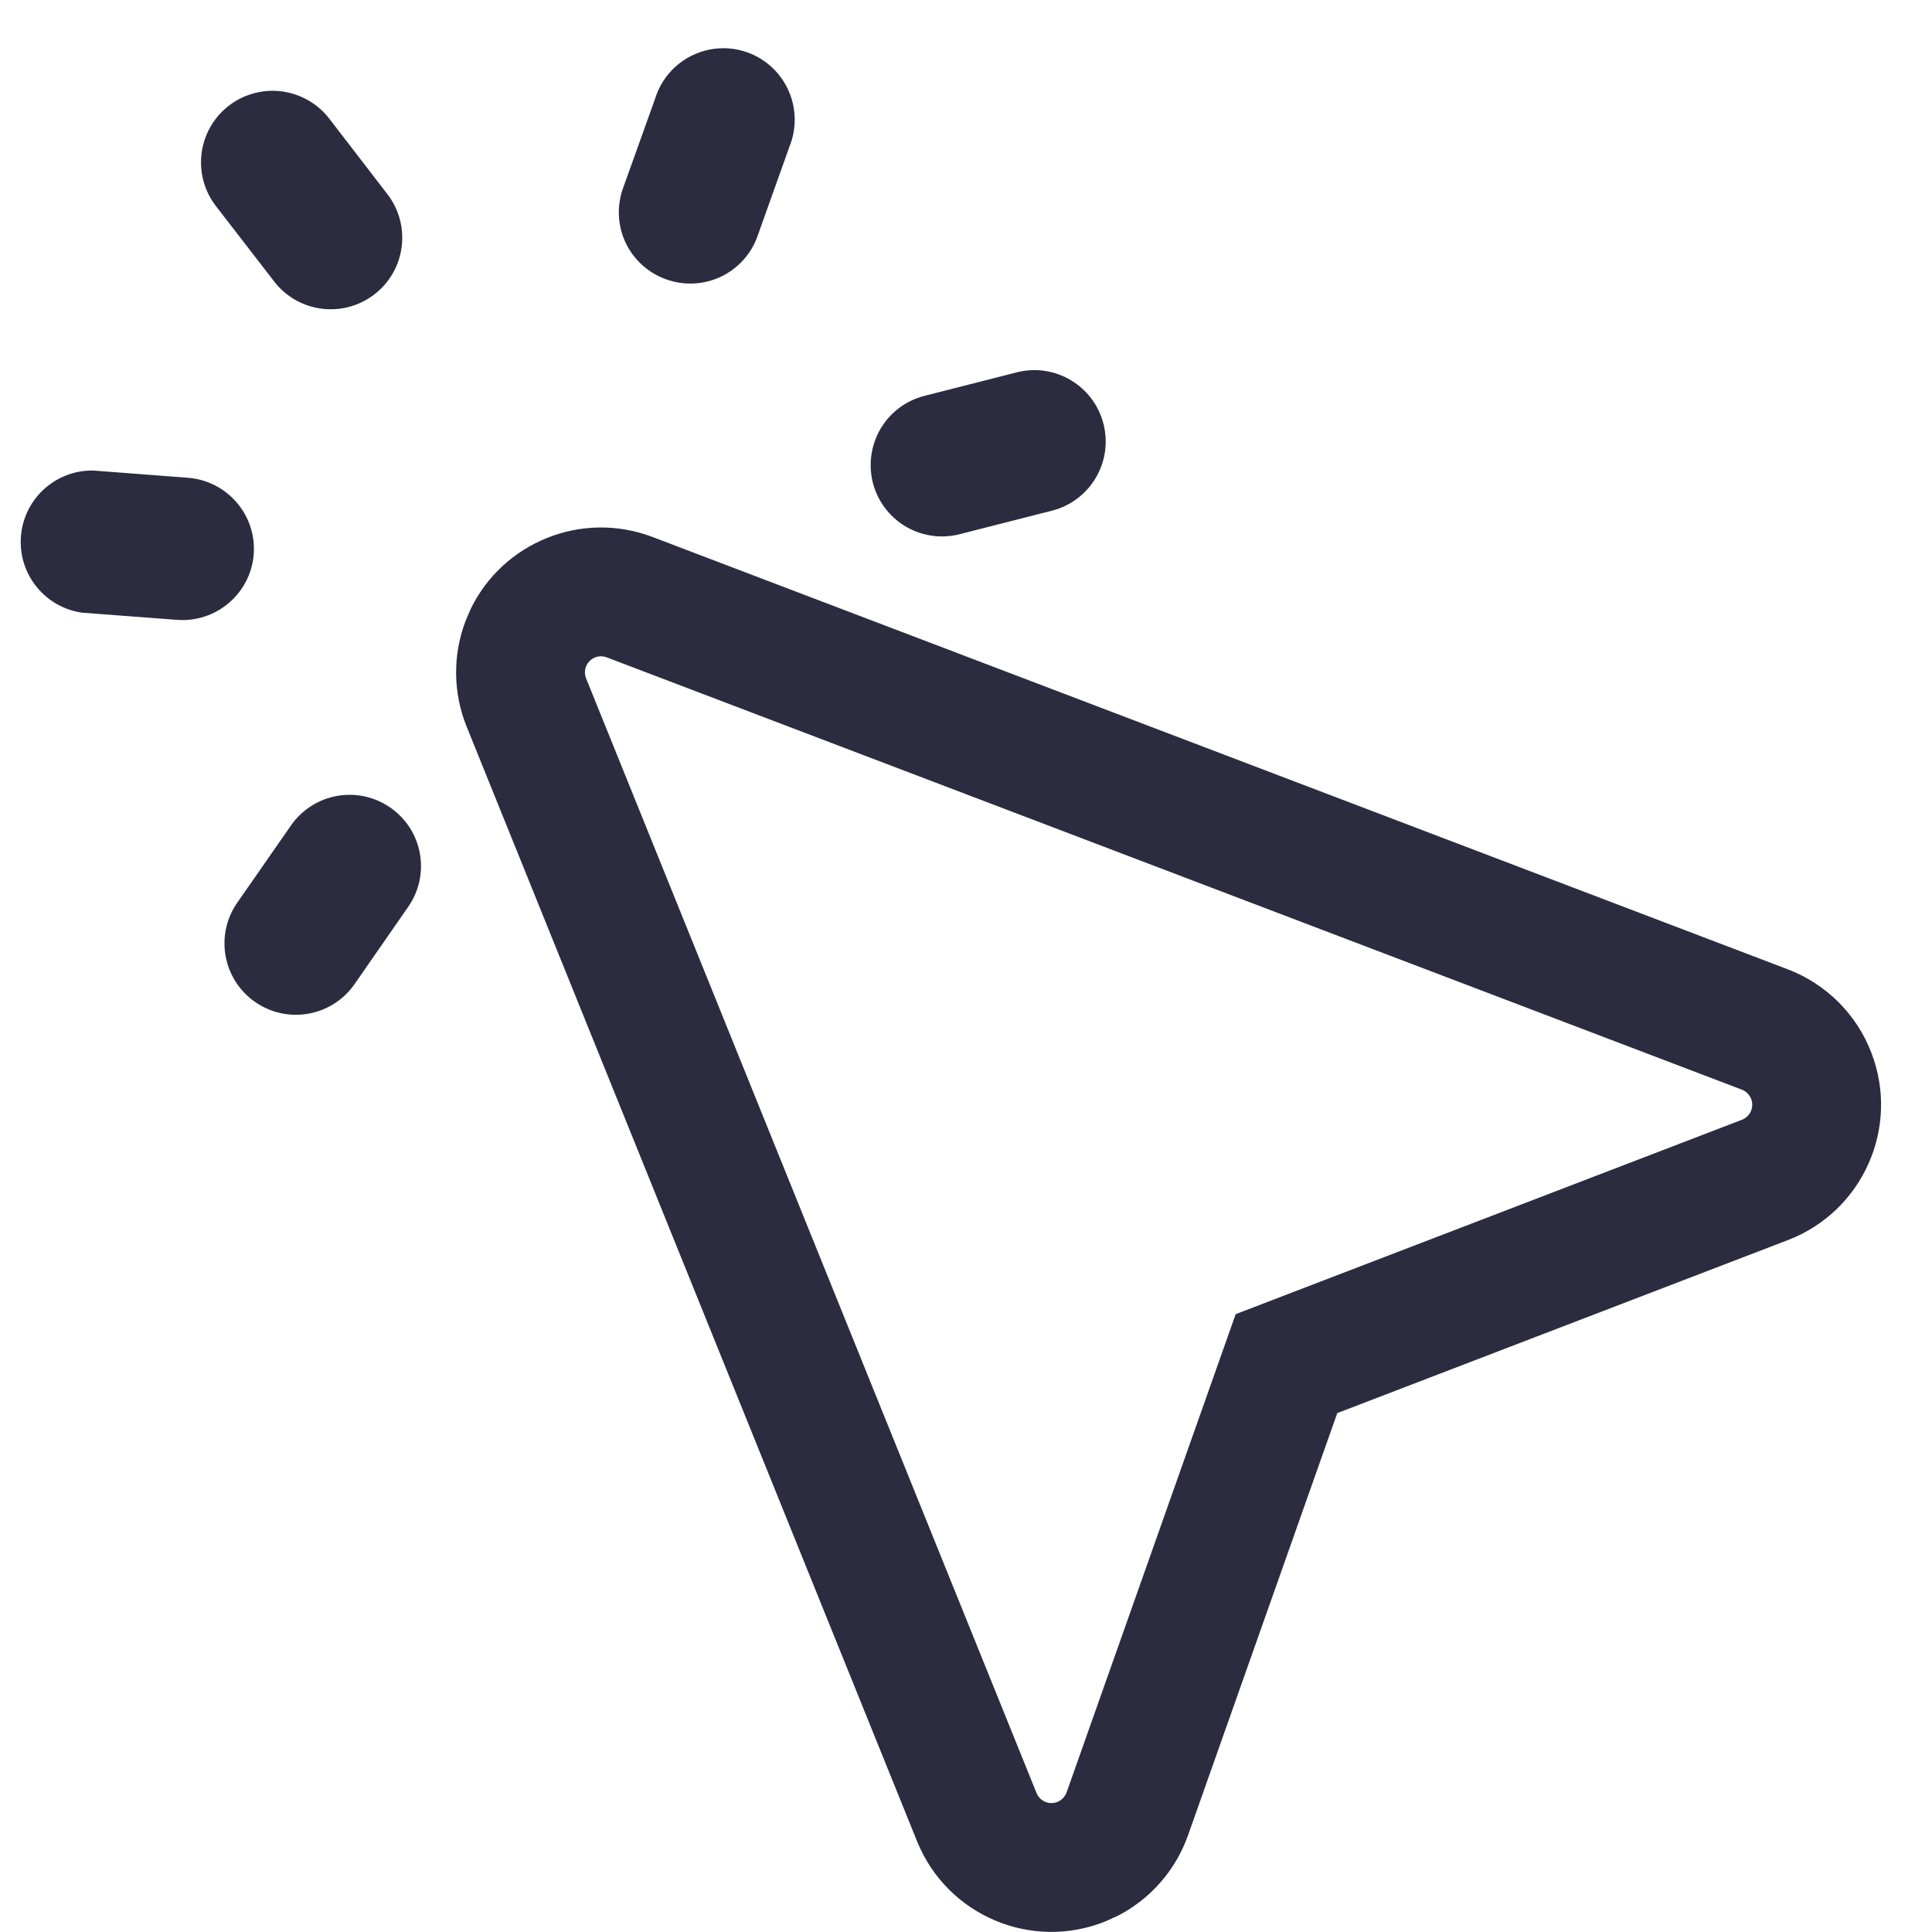 <?xml version="1.0" encoding="UTF-8"?><svg version="1.1" width="24px" height="24px" viewBox="0 0 24.0 24.0" xmlns="http://www.w3.org/2000/svg" xmlns:xlink="http://www.w3.org/1999/xlink"><defs><clipPath id="i0"><path d="M7.85,6.072 L21.951,11.442 C22.429,11.624 22.807,12.001 22.99,12.479 C23.347,13.407 22.883,14.448 21.955,14.805 L16.355,16.955 L14.501,22.2 C14.348,22.632 14.037,22.987 13.634,23.197 L13.478,23.268 C12.557,23.641 11.508,23.196 11.135,22.274 L5.54,8.428 C5.37,8.007 5.365,7.538 5.527,7.113 L5.588,6.97 C5.99,6.137 6.97,5.737 7.85,6.072 Z M7.022,7.683 C7.004,7.73 7.005,7.782 7.024,7.829 L12.619,21.674 C12.66,21.777 12.777,21.826 12.879,21.785 C12.932,21.763 12.973,21.72 12.993,21.666 L15.093,15.726 L21.382,13.311 C21.485,13.271 21.536,13.156 21.497,13.053 C21.476,13 21.434,12.958 21.381,12.937 L7.28,7.567 C7.177,7.528 7.061,7.579 7.022,7.683 Z M4.594,9.435 C4.995,9.714 5.093,10.265 4.814,10.666 L4.139,11.638 C3.856,12.031 3.31,12.125 2.912,11.848 C2.514,11.571 2.412,11.026 2.683,10.625 L3.359,9.653 C3.494,9.46 3.7,9.329 3.931,9.288 C4.163,9.247 4.402,9.3 4.594,9.435 Z M0.899,5.246 L2.077,5.336 C2.312,5.354 2.53,5.464 2.683,5.643 C2.837,5.821 2.913,6.053 2.895,6.288 C2.855,6.775 2.429,7.138 1.942,7.101 L0.763,7.012 C0.3,6.946 -0.033,6.532 0.003,6.066 C0.038,5.599 0.431,5.24 0.899,5.246 Z M13.451,4.668 C13.571,5.139 13.288,5.619 12.818,5.743 L11.672,6.035 C11.364,6.117 11.035,6.027 10.812,5.799 C10.588,5.571 10.505,5.241 10.593,4.934 C10.68,4.627 10.926,4.391 11.236,4.316 L12.383,4.024 C12.855,3.909 13.332,4.197 13.451,4.668 Z M3.832,0.873 L4.553,1.81 C4.854,2.197 4.784,2.756 4.396,3.056 C4.009,3.357 3.45,3.287 3.15,2.899 L2.426,1.962 C2.231,1.711 2.186,1.376 2.306,1.081 C2.426,0.787 2.694,0.58 3.008,0.537 C3.323,0.494 3.637,0.622 3.832,0.873 Z M9.412,0.322 C9.62,0.574 9.673,0.919 9.55,1.222 L9.153,2.335 C9.074,2.557 8.91,2.738 8.697,2.839 C8.484,2.939 8.239,2.951 8.018,2.871 C7.797,2.792 7.616,2.629 7.515,2.417 C7.415,2.205 7.403,1.961 7.482,1.74 L7.881,0.627 C7.976,0.315 8.236,0.081 8.556,0.017 C8.876,-0.047 9.205,0.071 9.412,0.322 Z"></path></clipPath></defs><g transform="translate(0.257 0.599)"><g clip-path="url(#i0)"><polygon points="1.62958536e-12,-1.31006317e-14 23.111,-1.31006317e-14 23.111,23.4 1.62958536e-12,23.4 1.62958536e-12,-1.31006317e-14" stroke="none" fill="#2C2C40"></polygon></g></g></svg>
